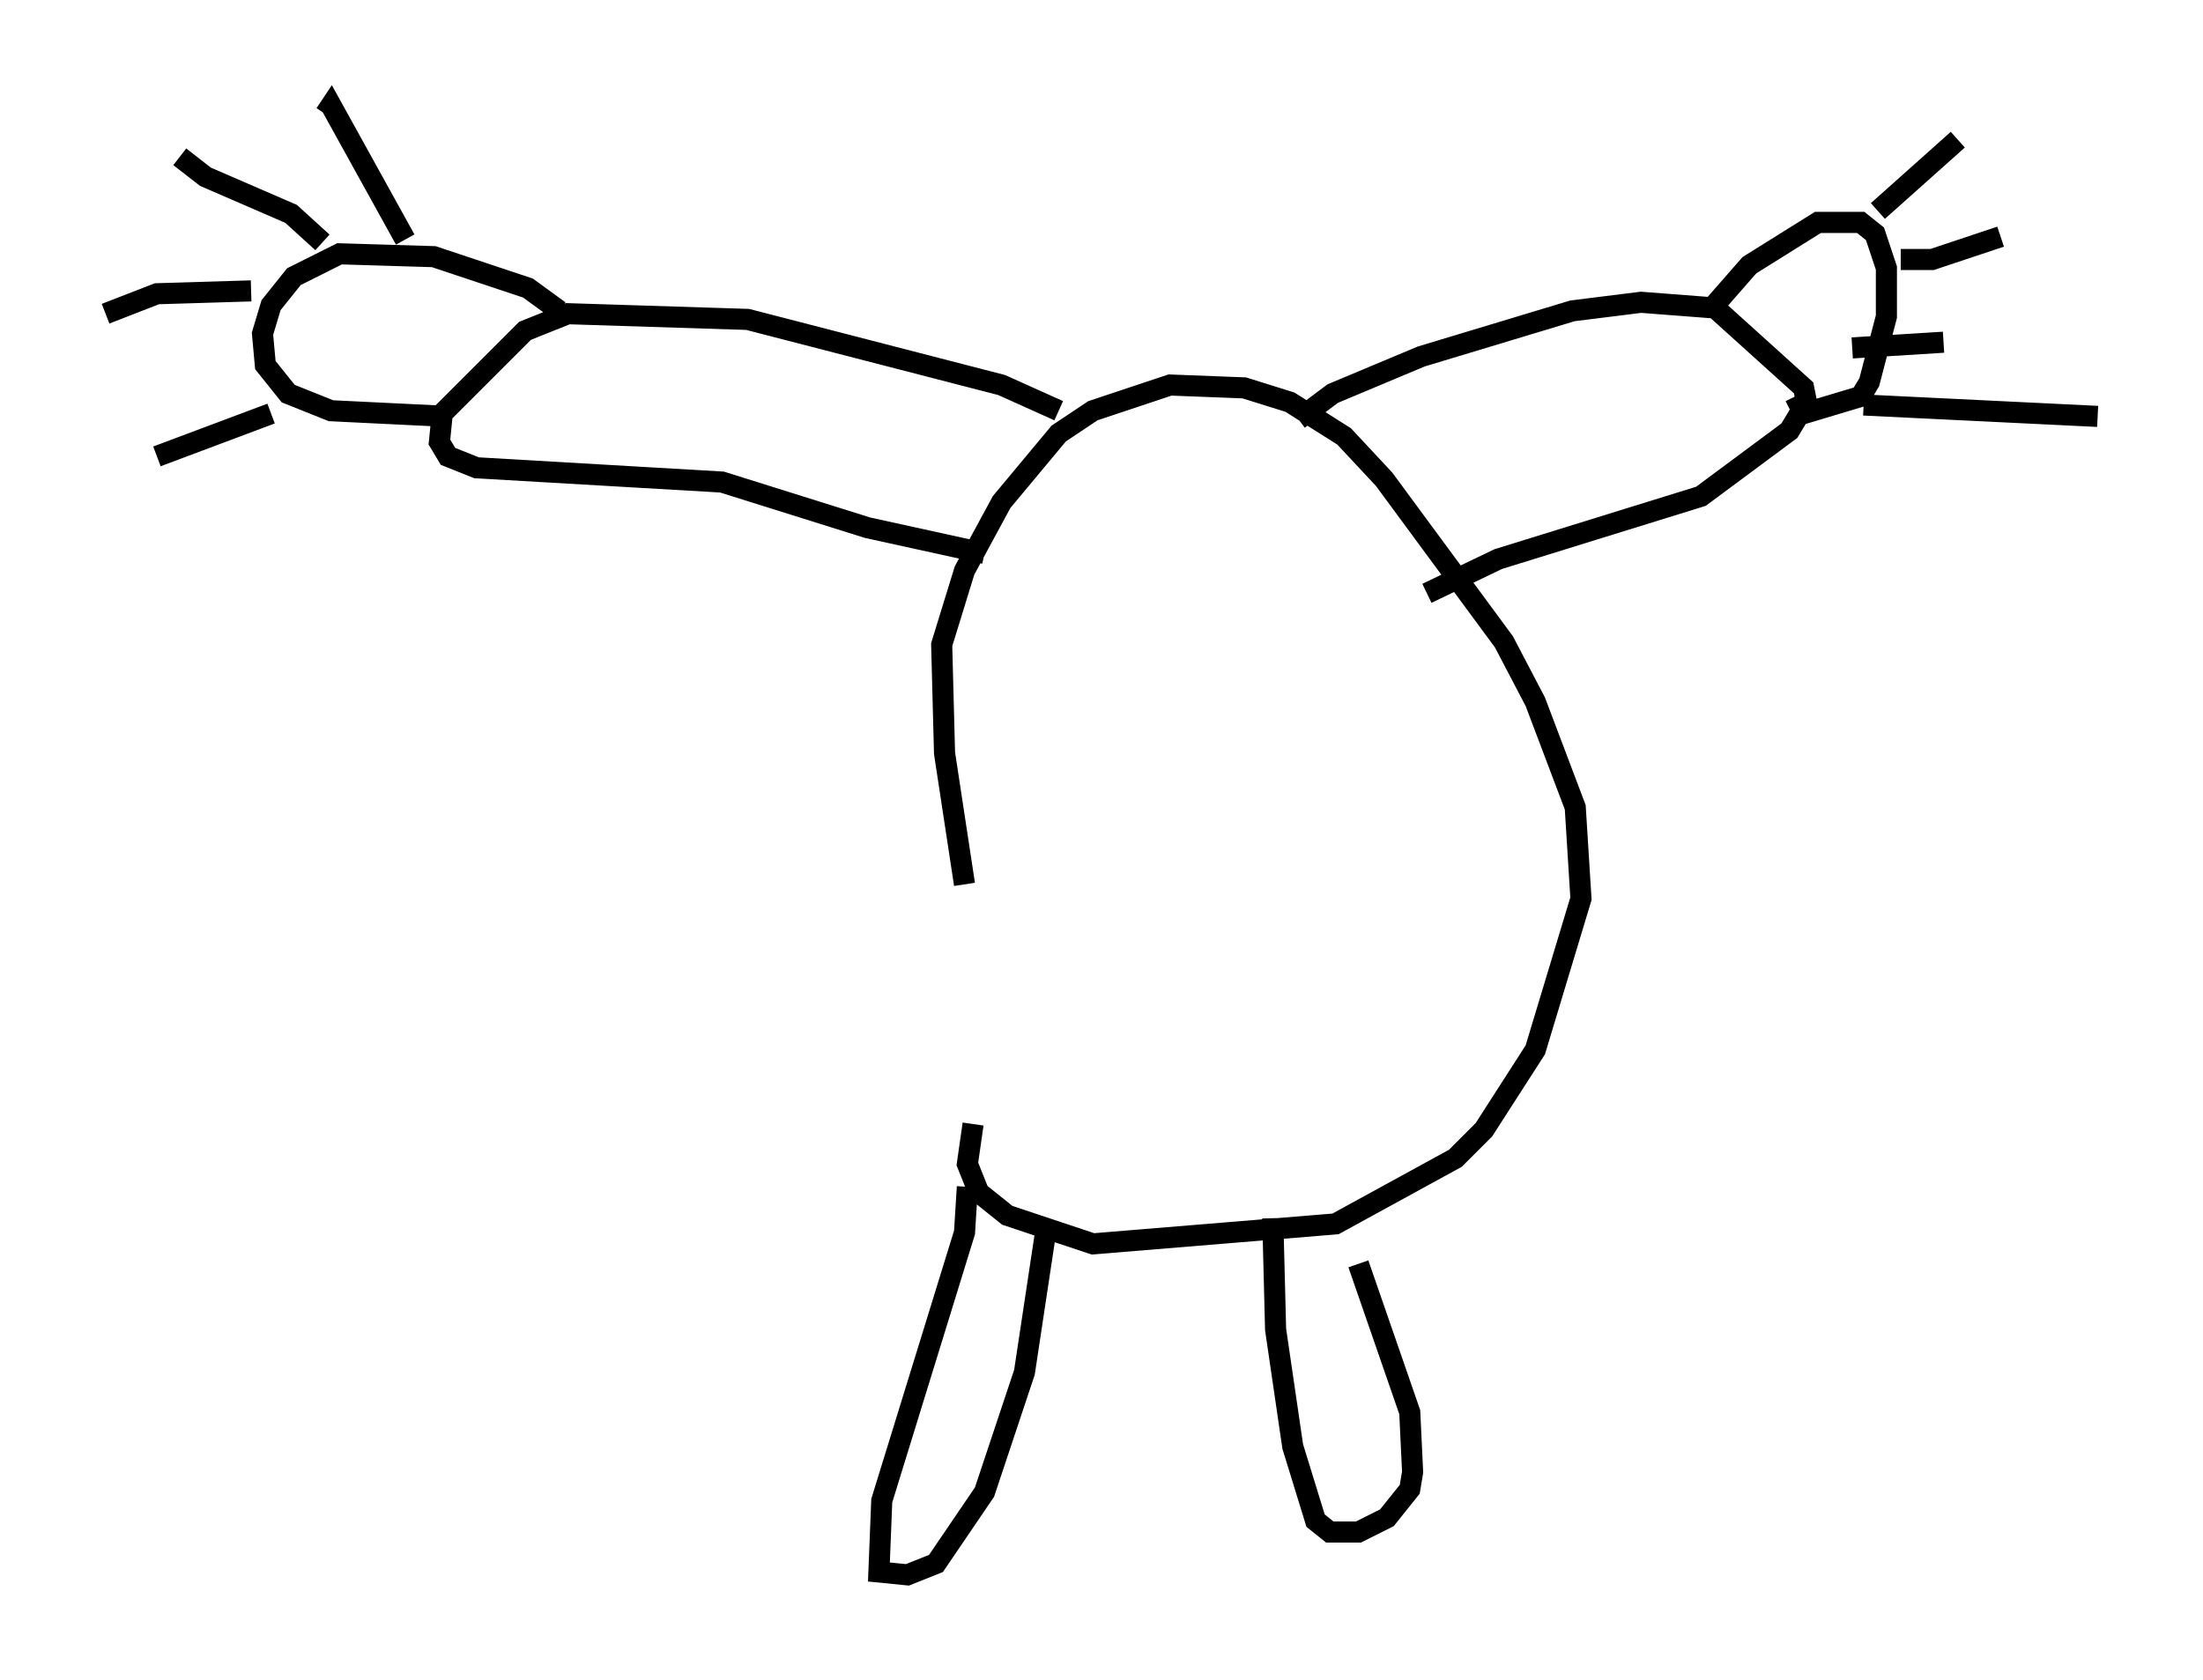 <?xml version="1.0" encoding="utf-8" ?>
<svg baseProfile="full" height="79.688" version="1.1" width="104.451" xmlns="http://www.w3.org/2000/svg" xmlns:ev="http://www.w3.org/2001/xml-events" xmlns:xlink="http://www.w3.org/1999/xlink"><defs /><rect fill="white" height="79.688" width="104.451" x="0" y="0" /><path d="M46.542, 54.12 m-0.812, -12.178 l-0.947, -6.225 -0.135, -5.142 l1.083, -3.518 1.759, -3.248 l2.706, -3.248 1.624, -1.083 l3.654, -1.218 3.518, 0.135 l2.165, 0.677 2.571, 1.624 l1.894, 2.03 5.683, 7.713 l1.488, 2.842 1.894, 5.007 l0.271, 4.33 -2.165, 7.172 l-2.436, 3.789 -1.353, 1.353 l-5.683, 3.112 -11.502, 0.947 l-4.059, -1.353 -1.353, -1.083 l-0.541, -1.353 0.271, -1.894 m-0.271, 2.977 l-0.135, 2.165 -3.924, 12.72 l-0.135, 3.383 1.353, 0.135 l1.353, -0.541 2.3, -3.383 l1.894, -5.683 1.083, -7.172 m10.69, -0.135 l0.135, 5.277 0.812, 5.548 l1.083, 3.518 0.677, 0.541 l1.353, 0.0 1.353, -0.677 l1.083, -1.353 0.135, -0.812 l-0.135, -2.842 -2.436, -7.036 m-14.208, -40.46 l-2.706, -1.218 -12.043, -3.112 l-8.525, -0.271 -2.03, 0.812 l-3.924, 3.924 -0.135, 1.353 l0.406, 0.677 1.353, 0.541 l11.637, 0.677 6.901, 2.165 l5.548, 1.218 m14.885, -6.36 l1.624, -1.218 4.195, -1.759 l7.172, -2.165 3.248, -0.406 l3.518, 0.271 4.195, 3.789 l0.135, 0.677 -0.812, 1.353 l-4.195, 3.112 -9.607, 2.977 l-3.383, 1.624 m13.396, -13.396 l1.894, -2.165 3.248, -2.03 l2.03, 0.0 0.677, 0.541 l0.541, 1.624 0.0, 2.3 l-0.812, 3.112 -0.406, 0.677 l-2.706, 0.812 -0.406, -0.812 m-58.592, -4.059 l-1.488, -1.083 -4.465, -1.488 l-4.465, -0.135 -2.165, 1.083 l-1.083, 1.353 -0.406, 1.353 l0.135, 1.488 1.083, 1.353 l2.03, 0.812 5.548, 0.271 m-2.03, -8.39 l-3.518, -6.36 -0.271, 0.406 m-0.135, 6.089 l-1.488, -1.353 -4.059, -1.759 l-1.218, -0.947 m3.383, 6.36 l-4.465, 0.135 -2.436, 0.947 m7.848, 4.736 l-5.413, 2.03 m81.596, -11.637 l3.789, -3.383 m-2.706, 5.683 l1.488, 0.0 3.248, -1.083 m-7.036, 5.277 l4.33, -0.271 m-3.789, 2.977 l11.096, 0.541 " fill="none" stroke="black" stroke-width="1" /></svg>